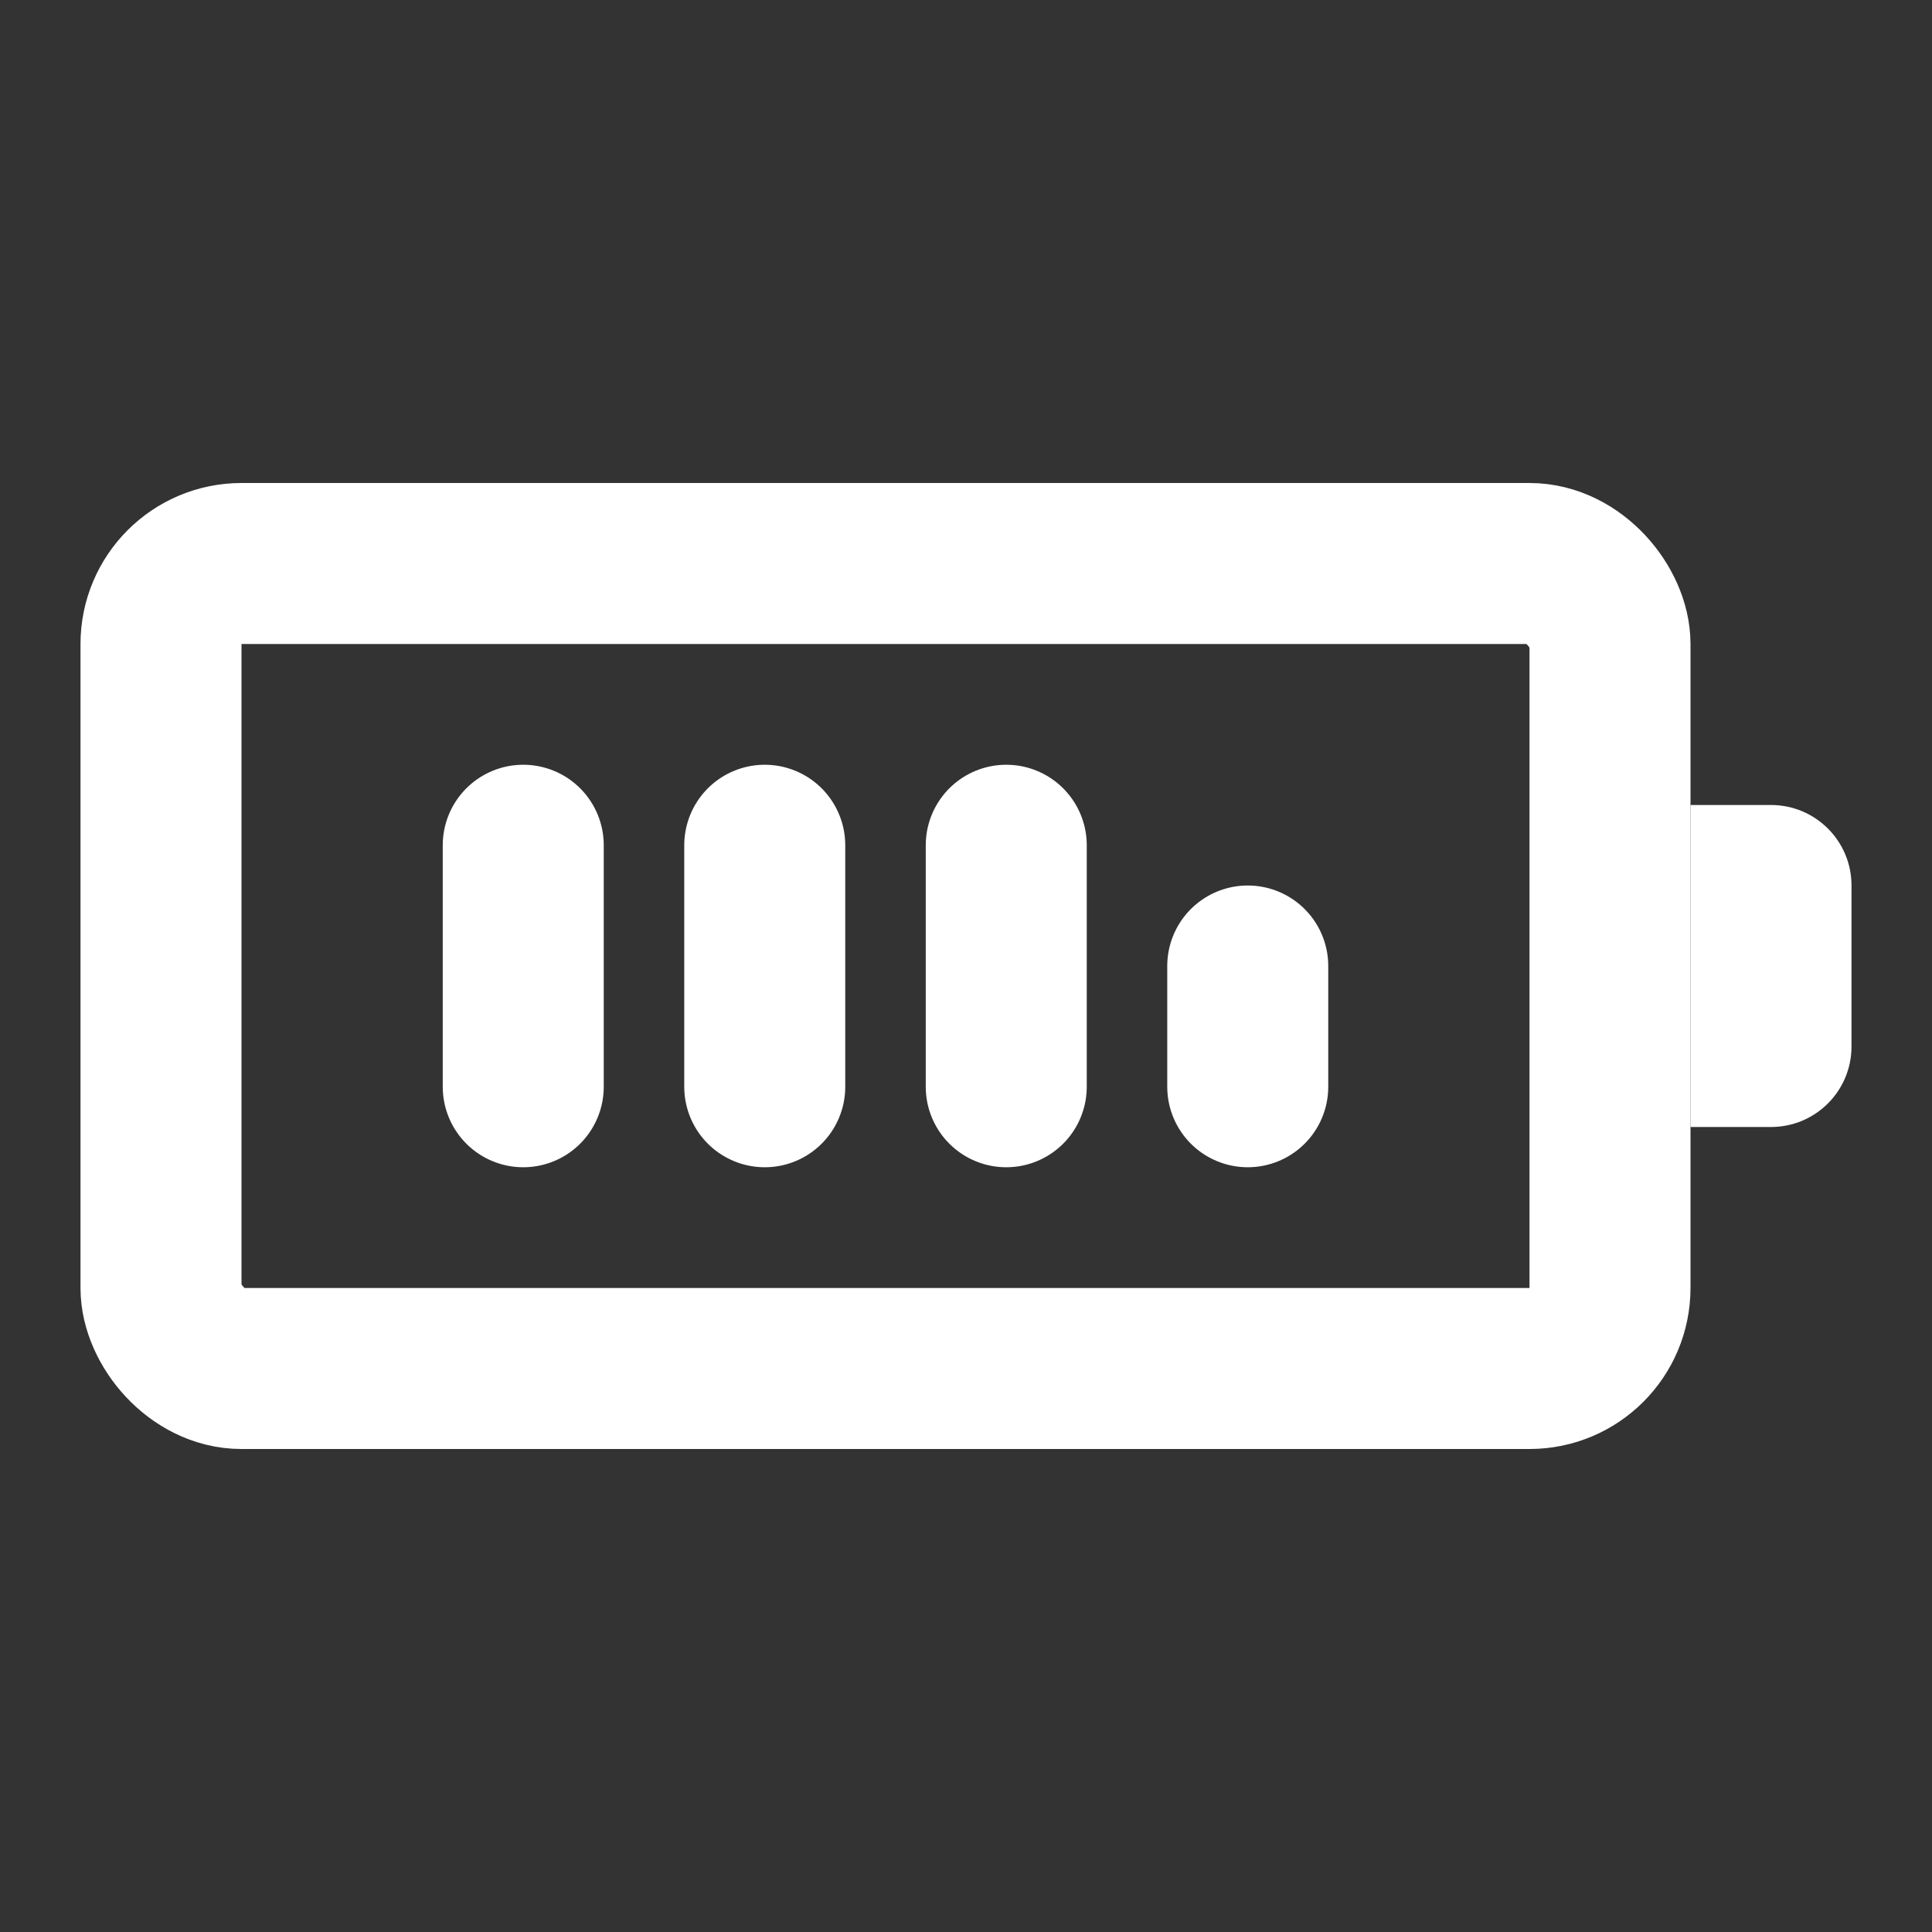 <?xml version="1.0" encoding="UTF-8"?><svg width="28" height="28" viewBox="0 0 48 48" fill="none" xmlns="http://www.w3.org/2000/svg"><rect x="0" y="0" width="48" height="48" fill="#333333" stroke="none"/><rect x="4" y="14" width="36" height="20" rx="2" fill="none" stroke="#ffffff" stroke-width="4" stroke-linecap="round" stroke-linejoin="round"/><path d="M42 20H44C45.105 20 46 20.895 46 22V26C46 27.105 45.105 28 44 28H42V20Z" fill="#ffffff"/><path d="M13 21V27" stroke="#ffffff" stroke-width="4" stroke-linecap="round" stroke-linejoin="round"/><path d="M19 21V27" stroke="#ffffff" stroke-width="4" stroke-linecap="round" stroke-linejoin="round"/><path d="M25 21V27" stroke="#ffffff" stroke-width="4" stroke-linecap="round" stroke-linejoin="round"/><path d="M31 24V27" stroke="#ffffff" stroke-width="4" stroke-linecap="round" stroke-linejoin="round"/></svg>